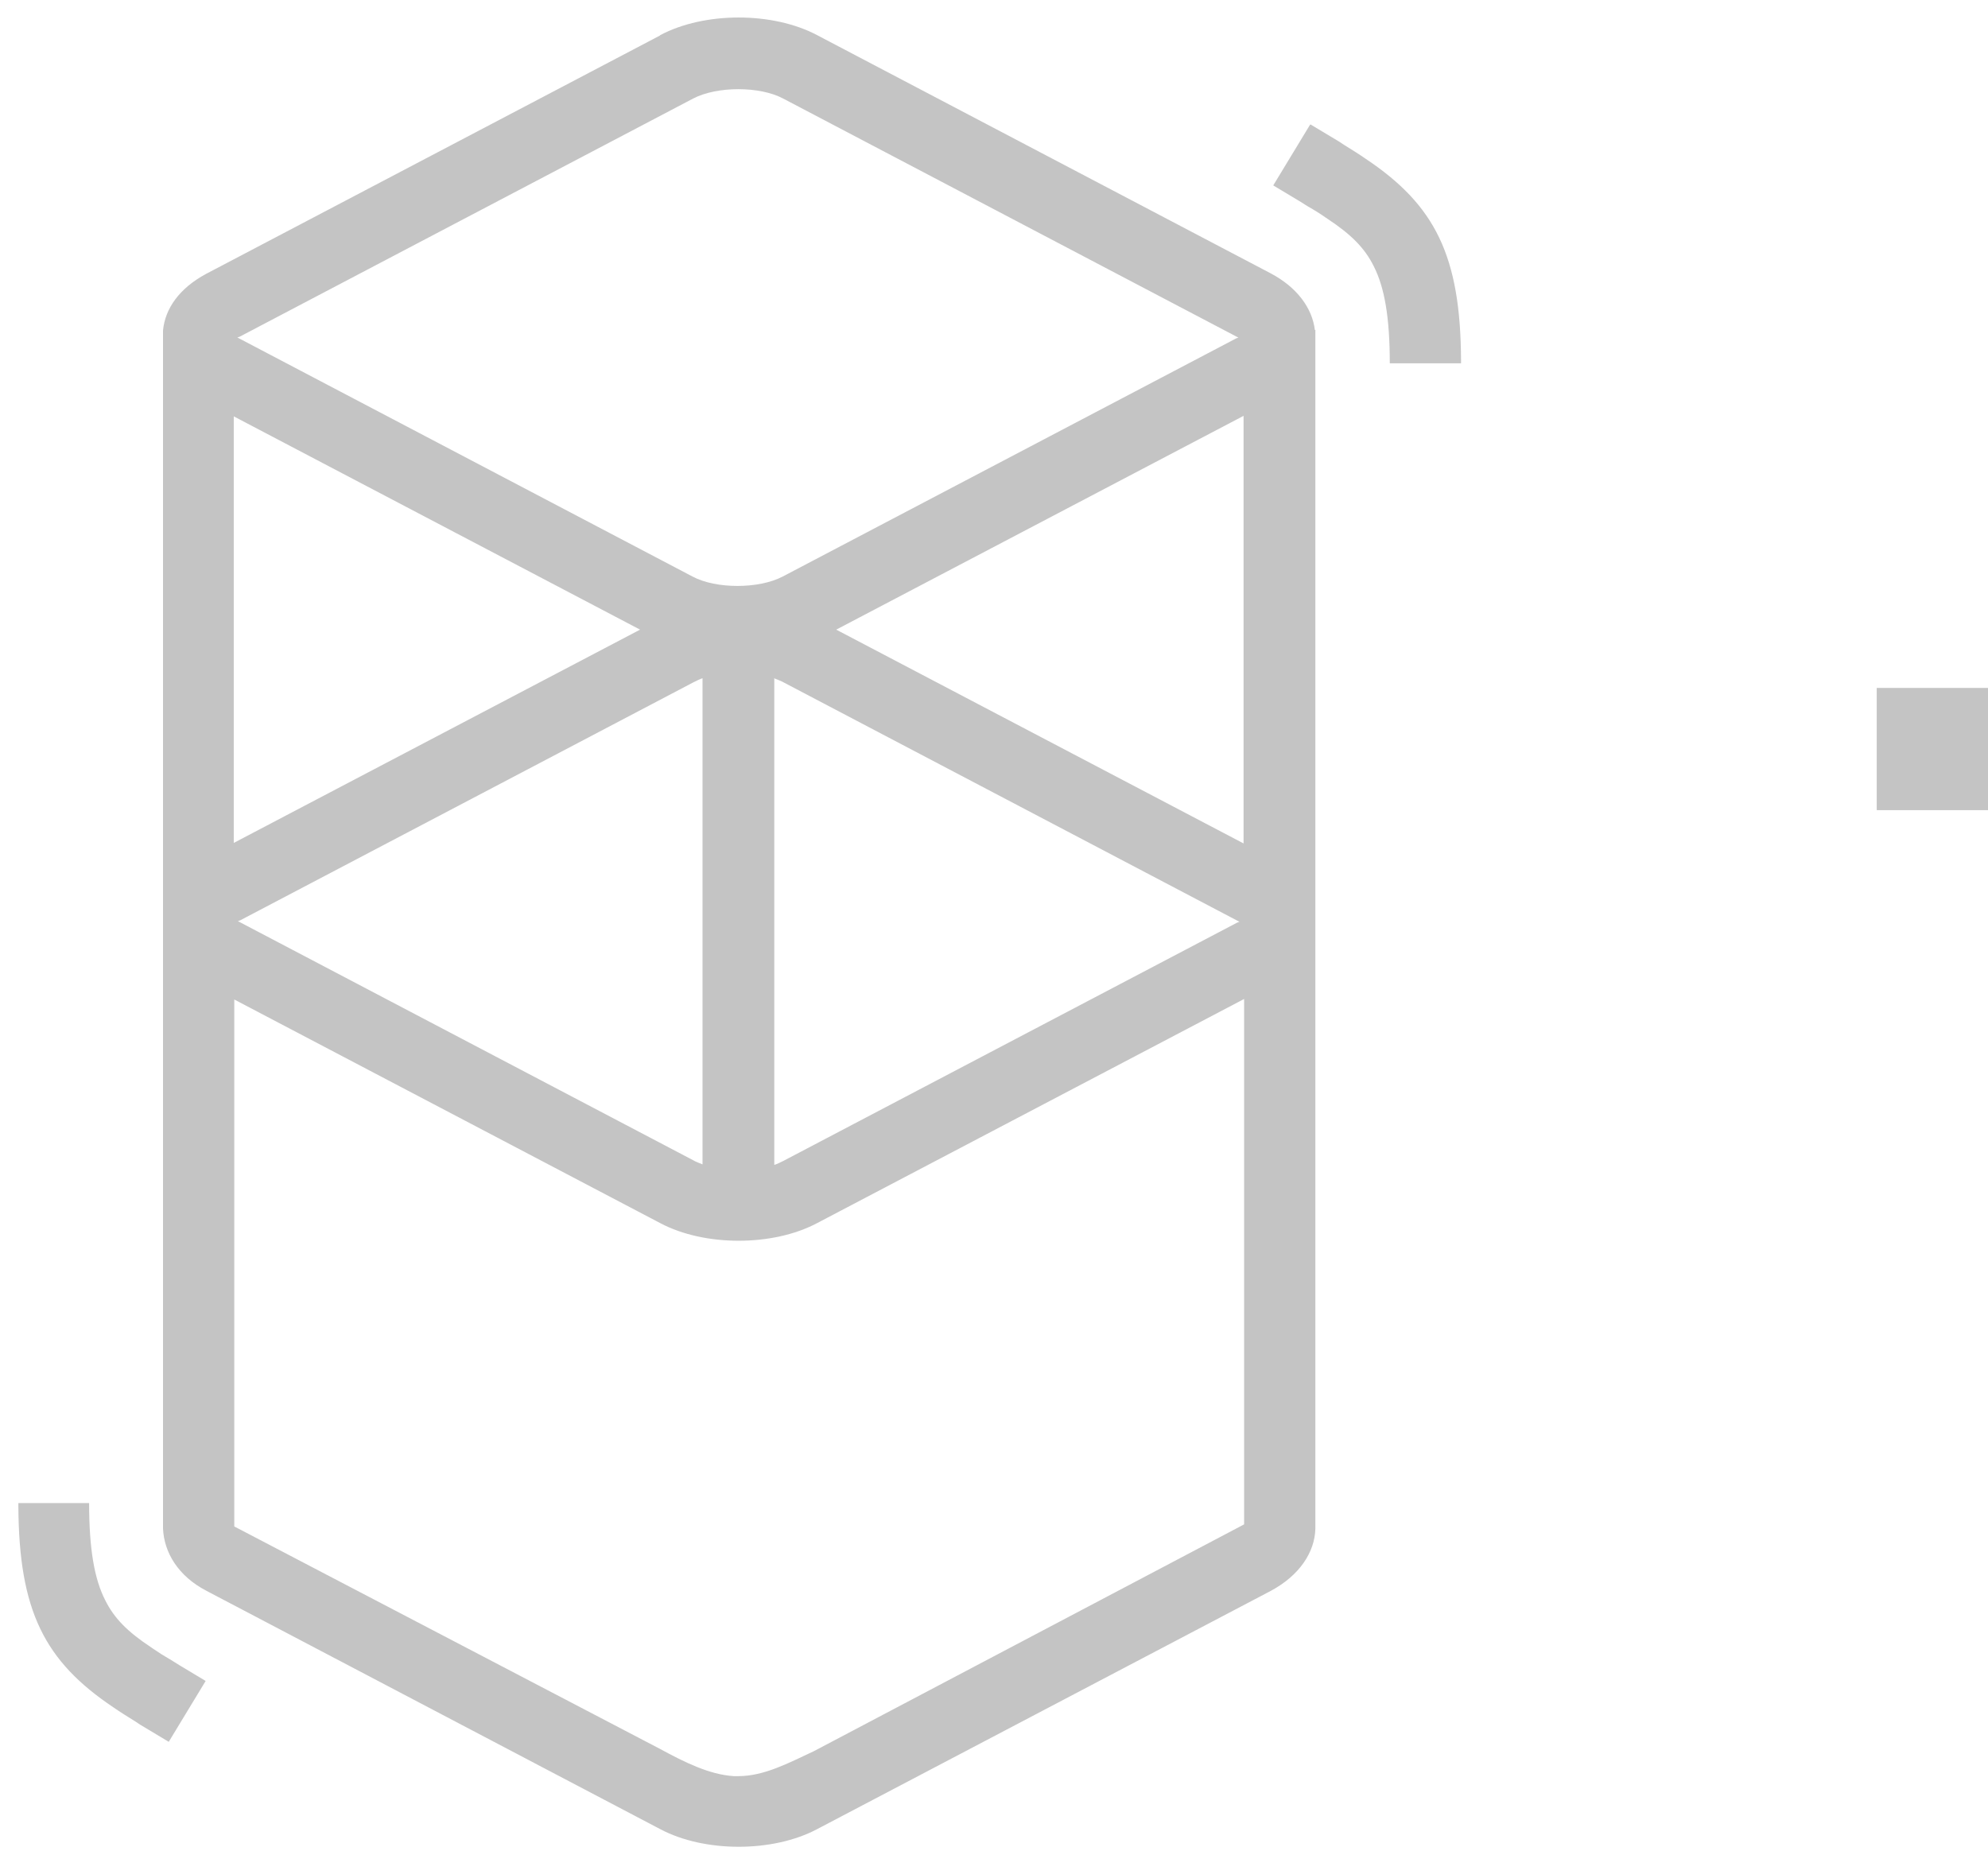 <svg width="58" height="54" viewBox="0 0 58 54" fill="none" xmlns="http://www.w3.org/2000/svg">
<path d="M19.266 1.023C20.556 0.34 22.545 0.34 23.835 1.023L37.071 7.975C37.845 8.385 38.285 8.992 38.361 9.629H38.376V44.6C38.361 45.283 37.921 45.967 37.071 46.422L23.835 53.374C22.545 54.057 20.556 54.057 19.266 53.374L6.031 46.422C5.181 45.982 4.786 45.283 4.756 44.6C4.756 44.54 4.756 44.479 4.756 44.434V9.857C4.756 9.827 4.756 9.781 4.756 9.751V9.644C4.816 9.007 5.226 8.415 6.015 7.99L19.251 1.038L19.266 1.023ZM36.297 29.149L23.835 35.691C22.545 36.374 20.556 36.374 19.266 35.691L6.835 29.164V44.54L19.266 51.036C19.965 51.416 20.693 51.78 21.406 51.825H21.543C22.287 51.825 23 51.446 23.744 51.097L36.297 44.479V29.149ZM2.6 43.857C2.6 45.192 2.752 46.073 3.071 46.695C3.329 47.211 3.708 47.606 4.422 48.076L4.467 48.107C4.619 48.213 4.786 48.319 4.998 48.441L5.241 48.592L6 49.048L4.923 50.824L4.088 50.323L3.951 50.232C3.708 50.08 3.511 49.959 3.314 49.822C1.295 48.471 0.551 46.999 0.536 43.948V43.857H2.615H2.6ZM20.511 19.784C20.42 19.814 20.329 19.86 20.238 19.905L7.002 26.857C6.987 26.857 6.972 26.872 6.957 26.872H6.941L6.957 26.887L6.987 26.902L20.223 33.854C20.298 33.9 20.39 33.93 20.496 33.975V19.768L20.511 19.784ZM22.59 19.784V33.991C22.681 33.96 22.773 33.915 22.864 33.869L36.099 26.918C36.114 26.918 36.13 26.902 36.145 26.902H36.16L36.145 26.887L36.114 26.872L22.879 19.92C22.803 19.875 22.712 19.844 22.605 19.799L22.59 19.784ZM36.281 12.134L24.397 18.372L36.281 24.61V12.134ZM6.82 12.149V24.595L18.674 18.372L6.82 12.149ZM22.848 2.875C22.165 2.511 20.921 2.511 20.223 2.875L6.987 9.827C6.972 9.827 6.957 9.842 6.941 9.842H6.926L6.941 9.857L6.972 9.872L20.207 16.824C20.89 17.188 22.135 17.188 22.833 16.824L36.069 9.872C36.084 9.872 36.099 9.857 36.114 9.857H36.13L36.114 9.842L36.084 9.827L22.848 2.875ZM38.239 3.634L39.074 4.135L39.211 4.226C39.454 4.377 39.651 4.499 39.848 4.636C41.867 5.986 42.611 7.459 42.626 10.51V10.601H40.547C40.547 9.265 40.395 8.385 40.076 7.762C39.818 7.246 39.438 6.852 38.725 6.381L38.68 6.351C38.528 6.244 38.361 6.138 38.148 6.017L37.906 5.865L37.147 5.41L38.224 3.634H38.239Z" fill="#C4C4C4"/>
<path d="M63.815 43.143V23.639H69.219V20.072H63.815V17.507C63.815 14.608 65.09 13.15 67.625 13.15C68.354 13.15 69.143 13.272 69.963 13.515V9.72C68.961 9.417 67.838 9.265 66.623 9.265C64.271 9.265 62.449 9.933 61.144 11.284C59.839 12.619 59.201 14.577 59.201 17.142V20.072H54.754V23.639H59.201V43.143H63.83H63.815ZM82.606 43.462C84.382 43.462 85.93 43.098 87.266 42.369C88.602 41.641 89.603 40.578 90.271 39.212V43.143H94.855V20.072H90.271V23.821C89.573 22.455 88.556 21.392 87.251 20.634C85.93 19.89 84.397 19.51 82.621 19.51C80.633 19.51 78.857 20.011 77.309 21.028C75.746 22.03 74.531 23.457 73.666 25.293C72.801 27.13 72.361 29.224 72.361 31.608C72.361 33.99 72.786 36.07 73.651 37.861C74.501 39.652 75.7 41.033 77.248 42.005C78.796 42.976 80.588 43.477 82.637 43.477L82.606 43.462ZM83.699 39.804C81.589 39.804 79.95 39.09 78.766 37.649C77.582 36.207 77.005 34.203 77.005 31.608C77.005 28.982 77.597 26.933 78.766 25.445C79.935 23.958 81.574 23.229 83.653 23.229C85.763 23.229 87.387 23.942 88.541 25.384C89.695 26.826 90.256 28.86 90.256 31.516C90.256 34.142 89.679 36.176 88.541 37.633C87.403 39.09 85.778 39.804 83.699 39.804ZM106.209 43.143V29.999C106.209 27.95 106.801 26.325 107.969 25.096C109.153 23.882 110.717 23.259 112.675 23.259C114.39 23.259 115.635 23.715 116.409 24.625C117.183 25.536 117.577 27.008 117.577 29.027V43.128H122.207V28.754C122.207 22.591 119.444 19.51 113.904 19.51C112.128 19.51 110.55 19.905 109.153 20.679C107.757 21.453 106.694 22.576 105.966 24.049L105.556 20.072H101.245C101.488 22 101.61 24.155 101.61 26.568V43.143H106.194H106.209ZM137.704 43.462C138.994 43.462 140.133 43.295 141.15 42.961V39.212C140.33 39.455 139.51 39.576 138.721 39.576C137.492 39.576 136.551 39.242 135.852 38.59C135.169 37.937 134.82 36.814 134.82 35.22V23.639H141.195V20.072H134.82V12.695L130.191 14.304V20.072H125.698V23.639H130.191V35.584C130.191 38.149 130.843 40.108 132.164 41.443C133.485 42.779 135.321 43.462 137.704 43.462ZM155.402 43.462C157.634 43.462 159.607 42.976 161.322 41.99C163.037 41.018 164.358 39.622 165.283 37.831C166.209 36.025 166.68 33.93 166.68 31.516C166.68 29.103 166.209 26.993 165.283 25.172C164.358 23.35 163.037 21.954 161.322 20.983C159.607 20.011 157.634 19.51 155.402 19.51C153.141 19.51 151.152 19.996 149.437 20.983C147.722 21.954 146.401 23.35 145.476 25.172C144.55 26.993 144.079 29.103 144.079 31.516C144.079 33.93 144.55 36.04 145.476 37.831C146.401 39.637 147.722 41.018 149.437 41.99C151.152 42.961 153.141 43.462 155.402 43.462ZM155.357 39.804C153.247 39.804 151.623 39.106 150.469 37.694C149.331 36.282 148.754 34.233 148.754 31.516C148.754 28.86 149.331 26.811 150.5 25.384C151.653 23.942 153.292 23.229 155.402 23.229C157.482 23.229 159.091 23.942 160.244 25.384C161.398 26.826 161.959 28.86 161.959 31.516C161.959 34.233 161.398 36.298 160.259 37.694C159.136 39.106 157.497 39.804 155.357 39.804ZM176.667 43.143V30.09C176.667 27.98 177.183 26.325 178.231 25.096C179.263 23.882 180.674 23.259 182.45 23.259C183.983 23.259 185.091 23.715 185.774 24.625C186.457 25.536 186.807 26.993 186.807 28.982V43.128H191.436V30.075C191.436 27.965 191.952 26.31 192.969 25.081C193.986 23.866 195.398 23.244 197.158 23.244C198.691 23.244 199.799 23.7 200.482 24.61C201.165 25.521 201.515 26.978 201.515 28.966V43.113H206.144V28.739C206.144 22.576 203.579 19.495 198.448 19.495C196.733 19.495 195.2 19.89 193.849 20.679C192.483 21.468 191.451 22.561 190.753 23.927C189.66 20.967 187.323 19.48 183.741 19.48C182.056 19.48 180.599 19.859 179.339 20.618C178.079 21.377 177.123 22.47 176.455 23.866L176.045 20.026H171.734C171.977 21.954 172.099 24.109 172.099 26.523V43.098H176.683L176.667 43.143Z" fill="#C4C4C4"/>
</svg>
